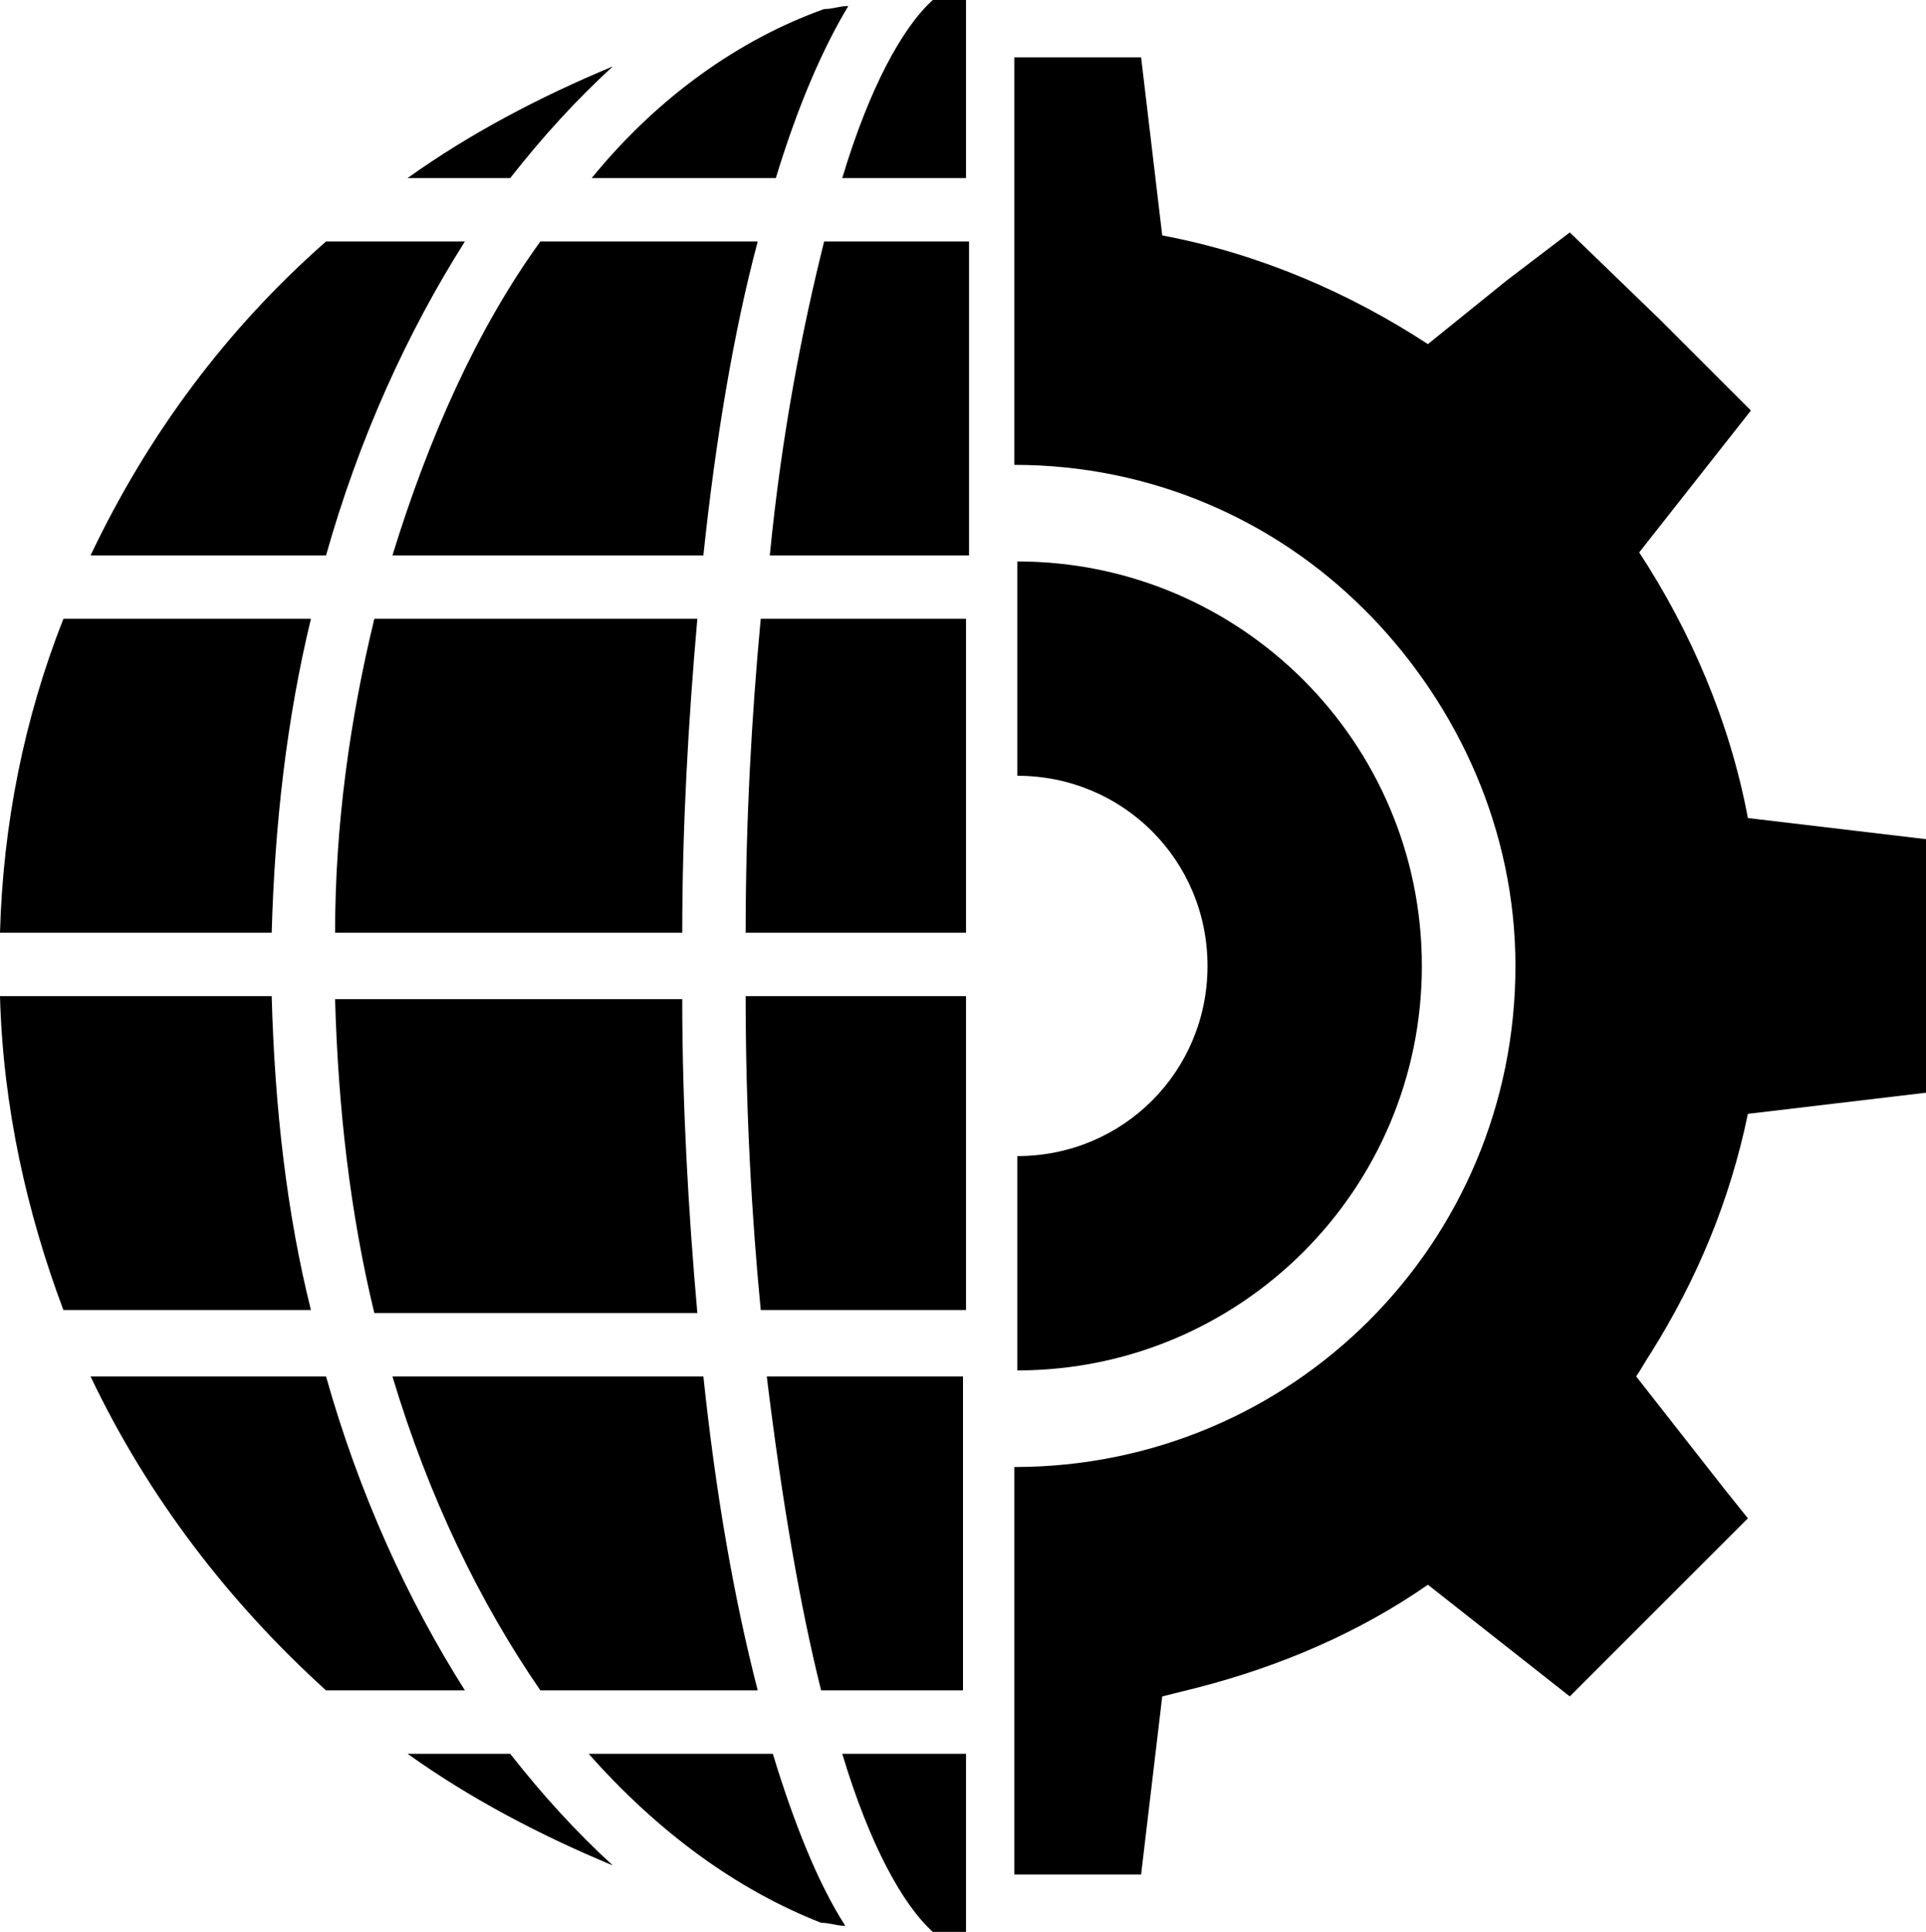 <svg version="1.1" id="svg-counter-icn-4" xmlns="http://www.w3.org/2000/svg" xmlns:xlink="http://www.w3.org/1999/xlink" x="0px" y="0px"
	 viewBox="-266.9 461 63.8 64" style="enable-background:new -266.9 461 63.8 64;" xml:space="preserve">
<g>
	<g>
		<path d="M-249,469c-2.1,2.9-3.7,6.5-4.9,10.4h10.3c0.4-3.8,1-7.4,1.8-10.4H-249z"/>
		<path d="M-243.8,481.5h-10.7c-0.8,3.3-1.3,6.8-1.3,10.4h11.5C-244.3,488.4-244.1,484.9-243.8,481.5z"/>
		<path d="M-241.7,481.5c-0.3,3.2-0.5,6.7-0.5,10.4h7.3v-10.4H-241.7z"/>
		<path d="M-241.8,517c-0.8-3.1-1.4-6.6-1.8-10.4h-10.3c1.2,4,2.9,7.5,4.9,10.4H-241.8z"/>
		<path d="M-242.2,494c0,3.8,0.2,7.3,0.5,10.4h6.8V494H-242.2z"/>
		<path d="M-241.5,506.6c0.5,4.1,1.1,7.6,1.8,10.4h4.7v-10.4H-241.5z"/>
		<path d="M-239.6,469c-0.7,2.8-1.4,6.3-1.8,10.4h6.6V469H-239.6z"/>
		<path d="M-254.5,504.5h10.7c-0.3-3.4-0.5-6.9-0.5-10.4h-11.5C-255.7,497.7-255.3,501.2-254.5,504.5z"/>
		<path d="M-256.1,506.6h-7.8c1.9,4,4.6,7.5,7.8,10.4h4.6C-253.4,514-255,510.5-256.1,506.6z"/>
		<path d="M-241.2,466.9c0.7-2.3,1.5-4.2,2.4-5.7c-0.3,0-0.5,0.1-0.8,0.1c-2.8,1-5.5,2.9-7.7,5.6L-241.2,466.9
			L-241.2,466.9z"/>
		<path d="M-251.5,469h-4.6c-3.3,2.9-5.9,6.4-7.8,10.4h7.8C-255,475.5-253.4,472-251.5,469z"/>
		<path d="M-239,519.1c0.9,3,2,5,3,5.9c0.4,0,0.7,0,1.1,0v-5.9H-239z"/>
		<path d="M-247.4,519.1c2.3,2.6,4.9,4.5,7.7,5.6c0.3,0,0.5,0.1,0.8,0.1c-0.9-1.4-1.7-3.4-2.4-5.7L-247.4,519.1
			L-247.4,519.1z"/>
		<path d="M-250,519.1h-3.4c2.1,1.5,4.4,2.7,6.8,3.7C-247.8,521.7-248.9,520.5-250,519.1z"/>
		<path d="M-246.6,463.2c-2.4,1-4.7,2.2-6.8,3.7h3.4C-248.9,465.5-247.8,464.3-246.6,463.2z"/>
		<path d="M-256.6,481.5h-8.2c-1.3,3.3-2,6.8-2.1,10.4h9C-257.8,488.3-257.4,484.8-256.6,481.5z"/>
		<path d="M-257.9,494h-9c0.1,3.7,0.9,7.2,2.1,10.4h8.2C-257.4,501.2-257.8,497.7-257.9,494z"/>
		<path d="M-236,461c-1,0.9-2.1,2.9-3,5.9h4.1V461C-235.3,461-235.7,461-236,461z"/>
	</g>
	<g>
		<path d="M-209,497.9l5.9-0.7v-8.4l-5.9-0.7c-0.6-3.2-1.9-6.2-3.6-8.8l3.7-4.7l-3-3l-3-2.9l-2.1,1.6l-2.6,2.1
			c-2.6-1.7-5.6-3-8.8-3.6l-0.7-5.9h-4.2v13.5c4.5,0,8.6,1.8,11.6,4.8c0,0,0.1,0.1,0.1,0.1c0,0,0.1,0.1,0.1,0.1
			c2.9,3,4.8,7.1,4.8,11.6c0,9.2-7.4,16.6-16.6,16.6v13.5h4.2l0.7-5.9c0.4-0.1,0.8-0.2,1.2-0.3c2.7-0.7,5.3-1.8,7.6-3.4l4.7,3.7l2-2
			l3.9-3.9l-0.8-1l-2.9-3.7c0.2-0.3,0.3-0.5,0.5-0.8C-210.7,503.4-209.6,500.8-209,497.9z"/>
		<path d="M-219.8,493c0-7.4-6-13.4-13.4-13.4v7.1c3.5,0,6.3,2.8,6.3,6.3c0,3.5-2.8,6.3-6.3,6.3v7.1
			C-225.8,506.4-219.8,500.4-219.8,493z"/>
	</g>
</g>
</svg>
